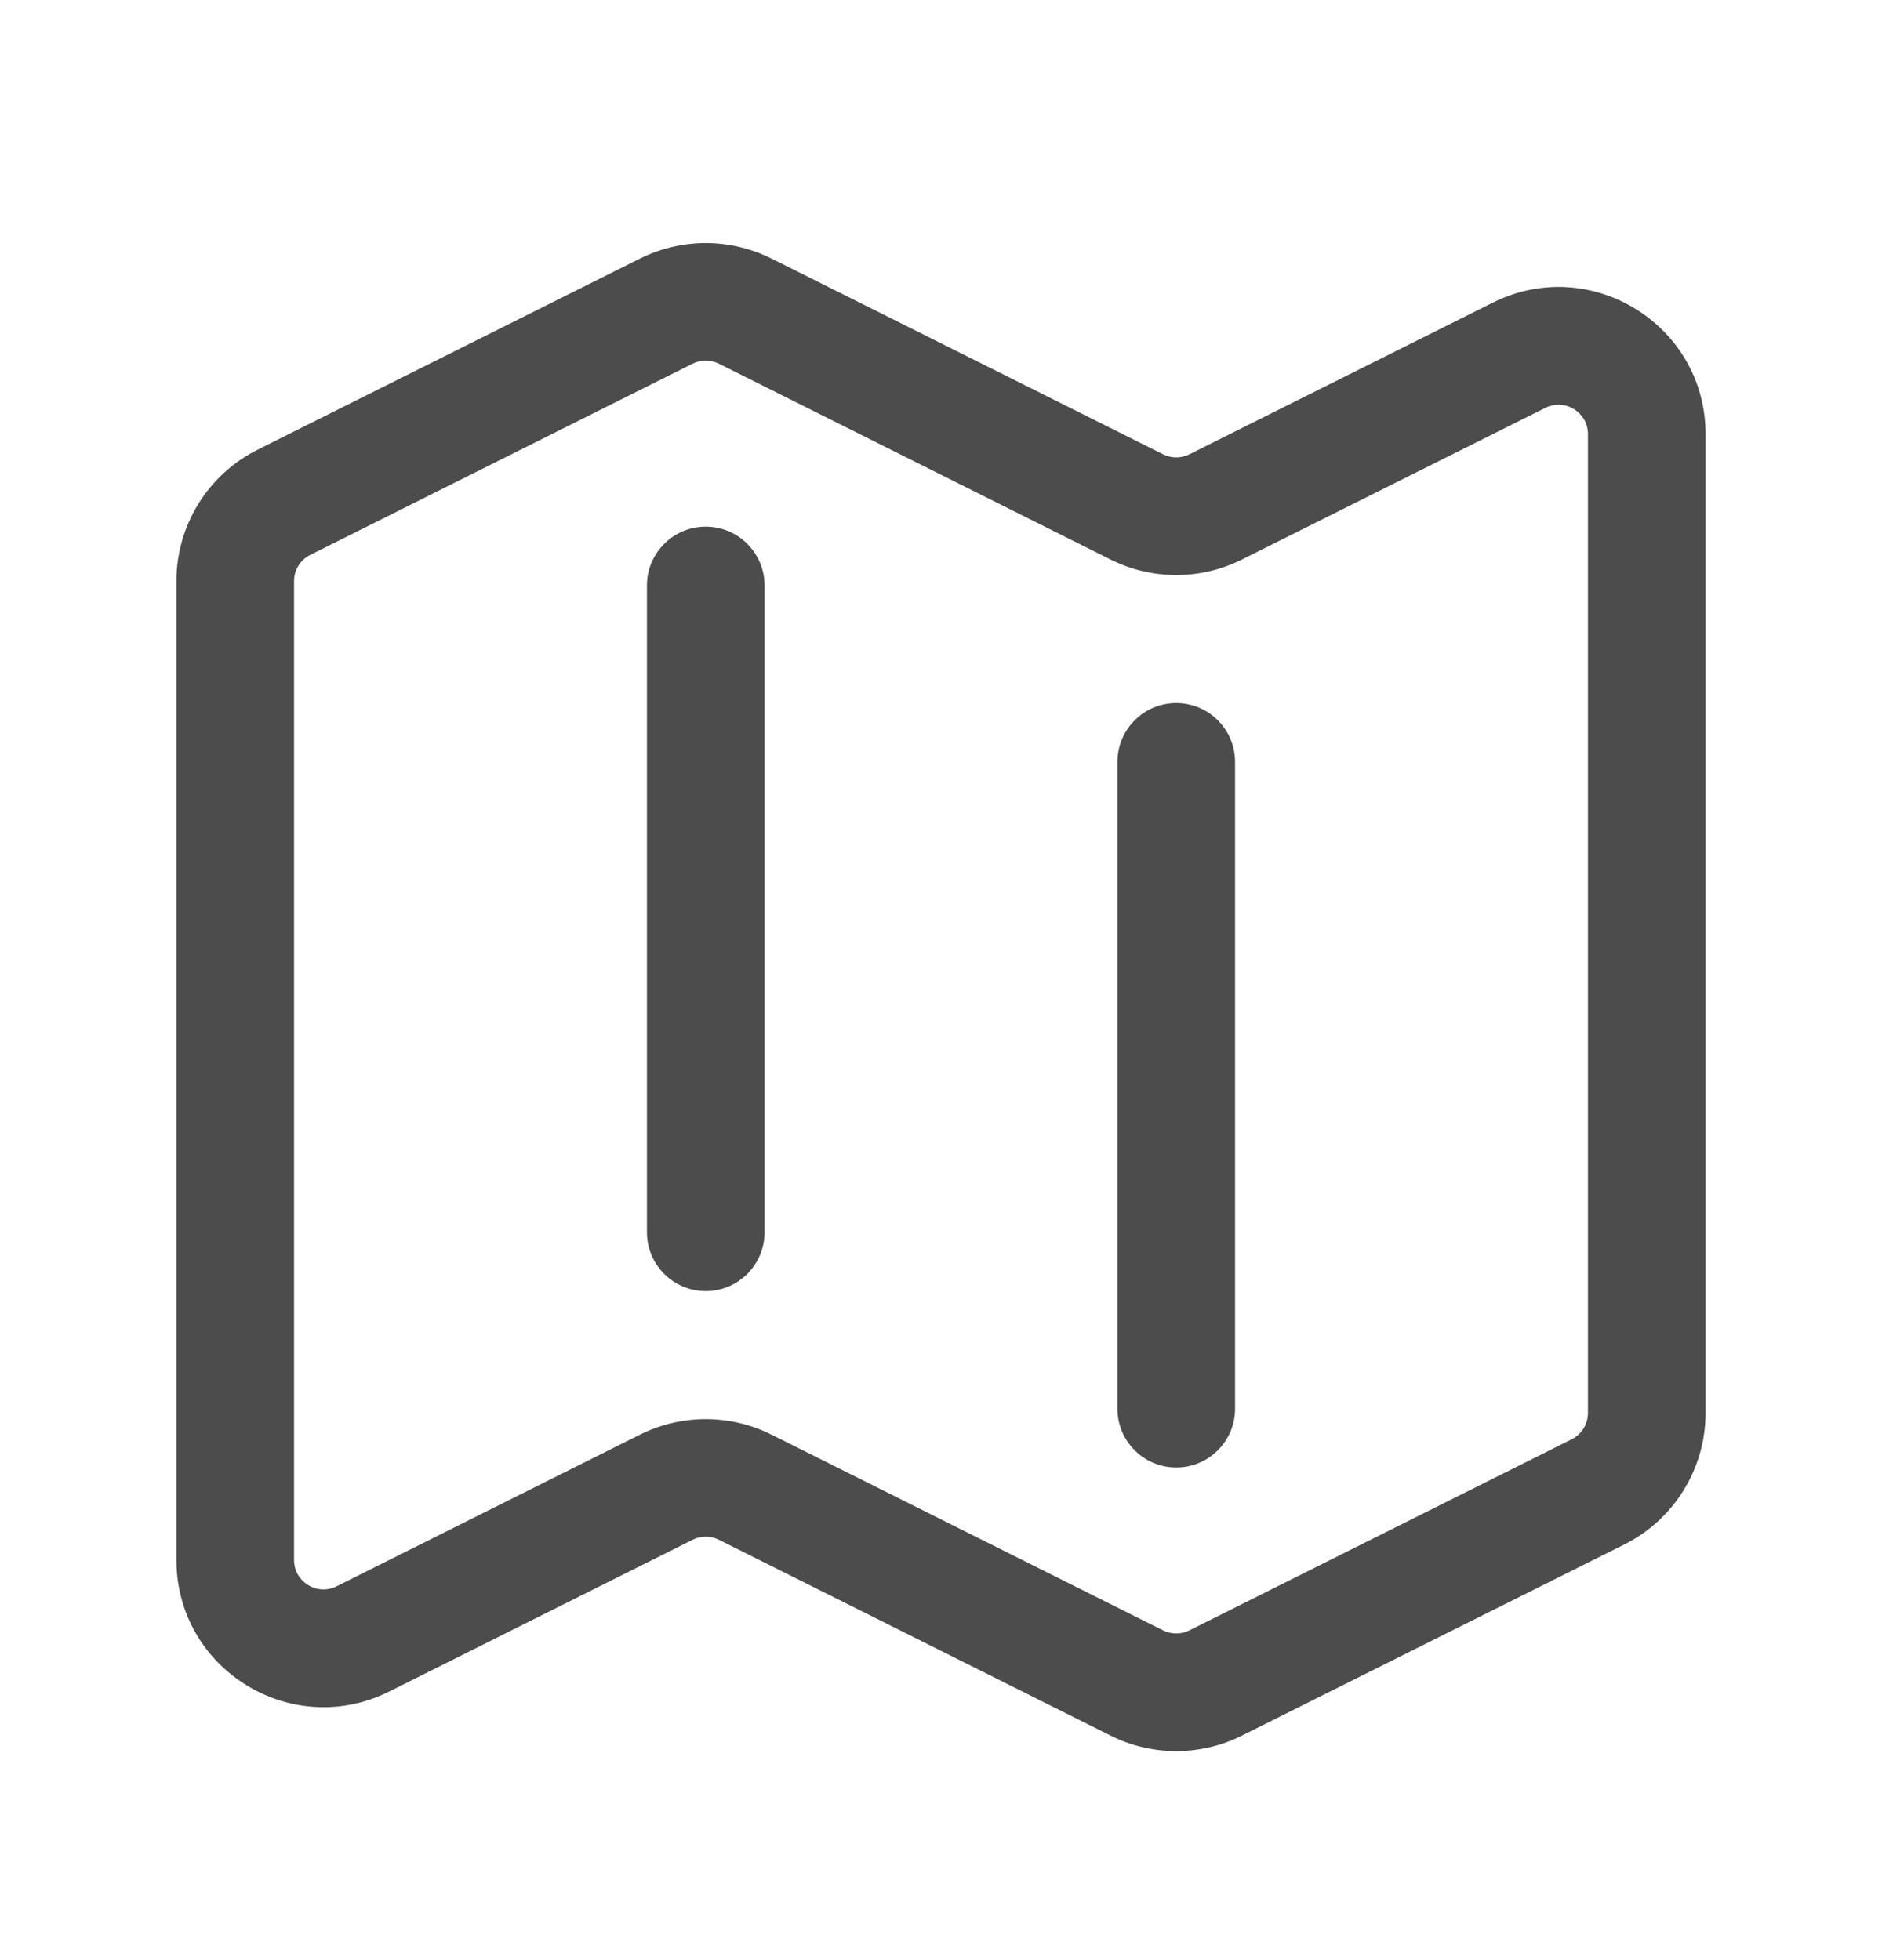 <svg width="24" height="25" viewBox="0 0 24 25" fill="none" xmlns="http://www.w3.org/2000/svg">
<path d="M8.497 18.968L8.832 19.639L8.497 18.968ZM14.497 6.465L14.832 5.794L14.497 6.465ZM15.503 6.465L15.838 7.136L15.503 6.465ZM8.497 3.968L8.161 3.298L8.497 3.968ZM9.503 3.968L9.168 4.639L9.503 3.968ZM4.628 20.903L4.293 20.232H4.293L4.628 20.903ZM19.372 4.531L19.037 3.86L19.372 4.531ZM3.622 6.406L3.957 7.077L3.622 6.406ZM9.75 7.467C9.75 7.053 9.414 6.717 9 6.717C8.586 6.717 8.25 7.053 8.25 7.467H9.75ZM8.25 15.717C8.25 16.131 8.586 16.467 9 16.467C9.414 16.467 9.75 16.131 9.75 15.717H8.25ZM15.75 9.717C15.75 9.303 15.414 8.967 15 8.967C14.586 8.967 14.25 9.303 14.25 9.717H15.75ZM14.25 17.967C14.25 18.381 14.586 18.717 15 18.717C15.414 18.717 15.75 18.381 15.75 17.967H14.25ZM20.25 5.537V18.021H21.75V5.537H20.25ZM3.75 19.896V7.412H2.25V19.896H3.75ZM3.957 7.077L8.832 4.639L8.161 3.298L3.286 5.735L3.957 7.077ZM9.168 4.639L14.162 7.136L14.832 5.794L9.839 3.298L9.168 4.639ZM15.838 7.136L19.707 5.202L19.037 3.86L15.168 5.794L15.838 7.136ZM8.161 18.298L4.293 20.232L4.964 21.574L8.832 19.639L8.161 18.298ZM20.043 18.357L15.168 20.794L15.838 22.136L20.713 19.699L20.043 18.357ZM14.832 20.794L9.839 18.298L9.168 19.639L14.162 22.136L14.832 20.794ZM15.168 20.794C15.062 20.847 14.938 20.847 14.832 20.794L14.162 22.136C14.689 22.4 15.311 22.4 15.838 22.136L15.168 20.794ZM8.832 19.639C8.938 19.586 9.062 19.586 9.168 19.639L9.839 18.298C9.311 18.034 8.689 18.034 8.161 18.298L8.832 19.639ZM14.162 7.136C14.689 7.4 15.311 7.4 15.838 7.136L15.168 5.794C15.062 5.847 14.938 5.847 14.832 5.794L14.162 7.136ZM8.832 4.639C8.938 4.586 9.062 4.586 9.168 4.639L9.839 3.298C9.311 3.034 8.689 3.034 8.161 3.298L8.832 4.639ZM2.25 19.896C2.25 21.29 3.717 22.197 4.964 21.574L4.293 20.232C4.043 20.357 3.75 20.175 3.75 19.896H2.25ZM20.25 18.021C20.25 18.164 20.17 18.293 20.043 18.357L20.713 19.699C21.349 19.381 21.75 18.732 21.75 18.021H20.25ZM21.75 5.537C21.75 4.143 20.283 3.237 19.037 3.86L19.707 5.202C19.957 5.077 20.25 5.258 20.25 5.537H21.75ZM3.75 7.412C3.75 7.27 3.83 7.14 3.957 7.077L3.286 5.735C2.651 6.053 2.25 6.702 2.25 7.412H3.75ZM8.25 7.467V15.717H9.75V7.467H8.25ZM14.25 9.717V17.967H15.75V9.717H14.25Z" fill="black" fill-opacity="0.7"/>
</svg>
